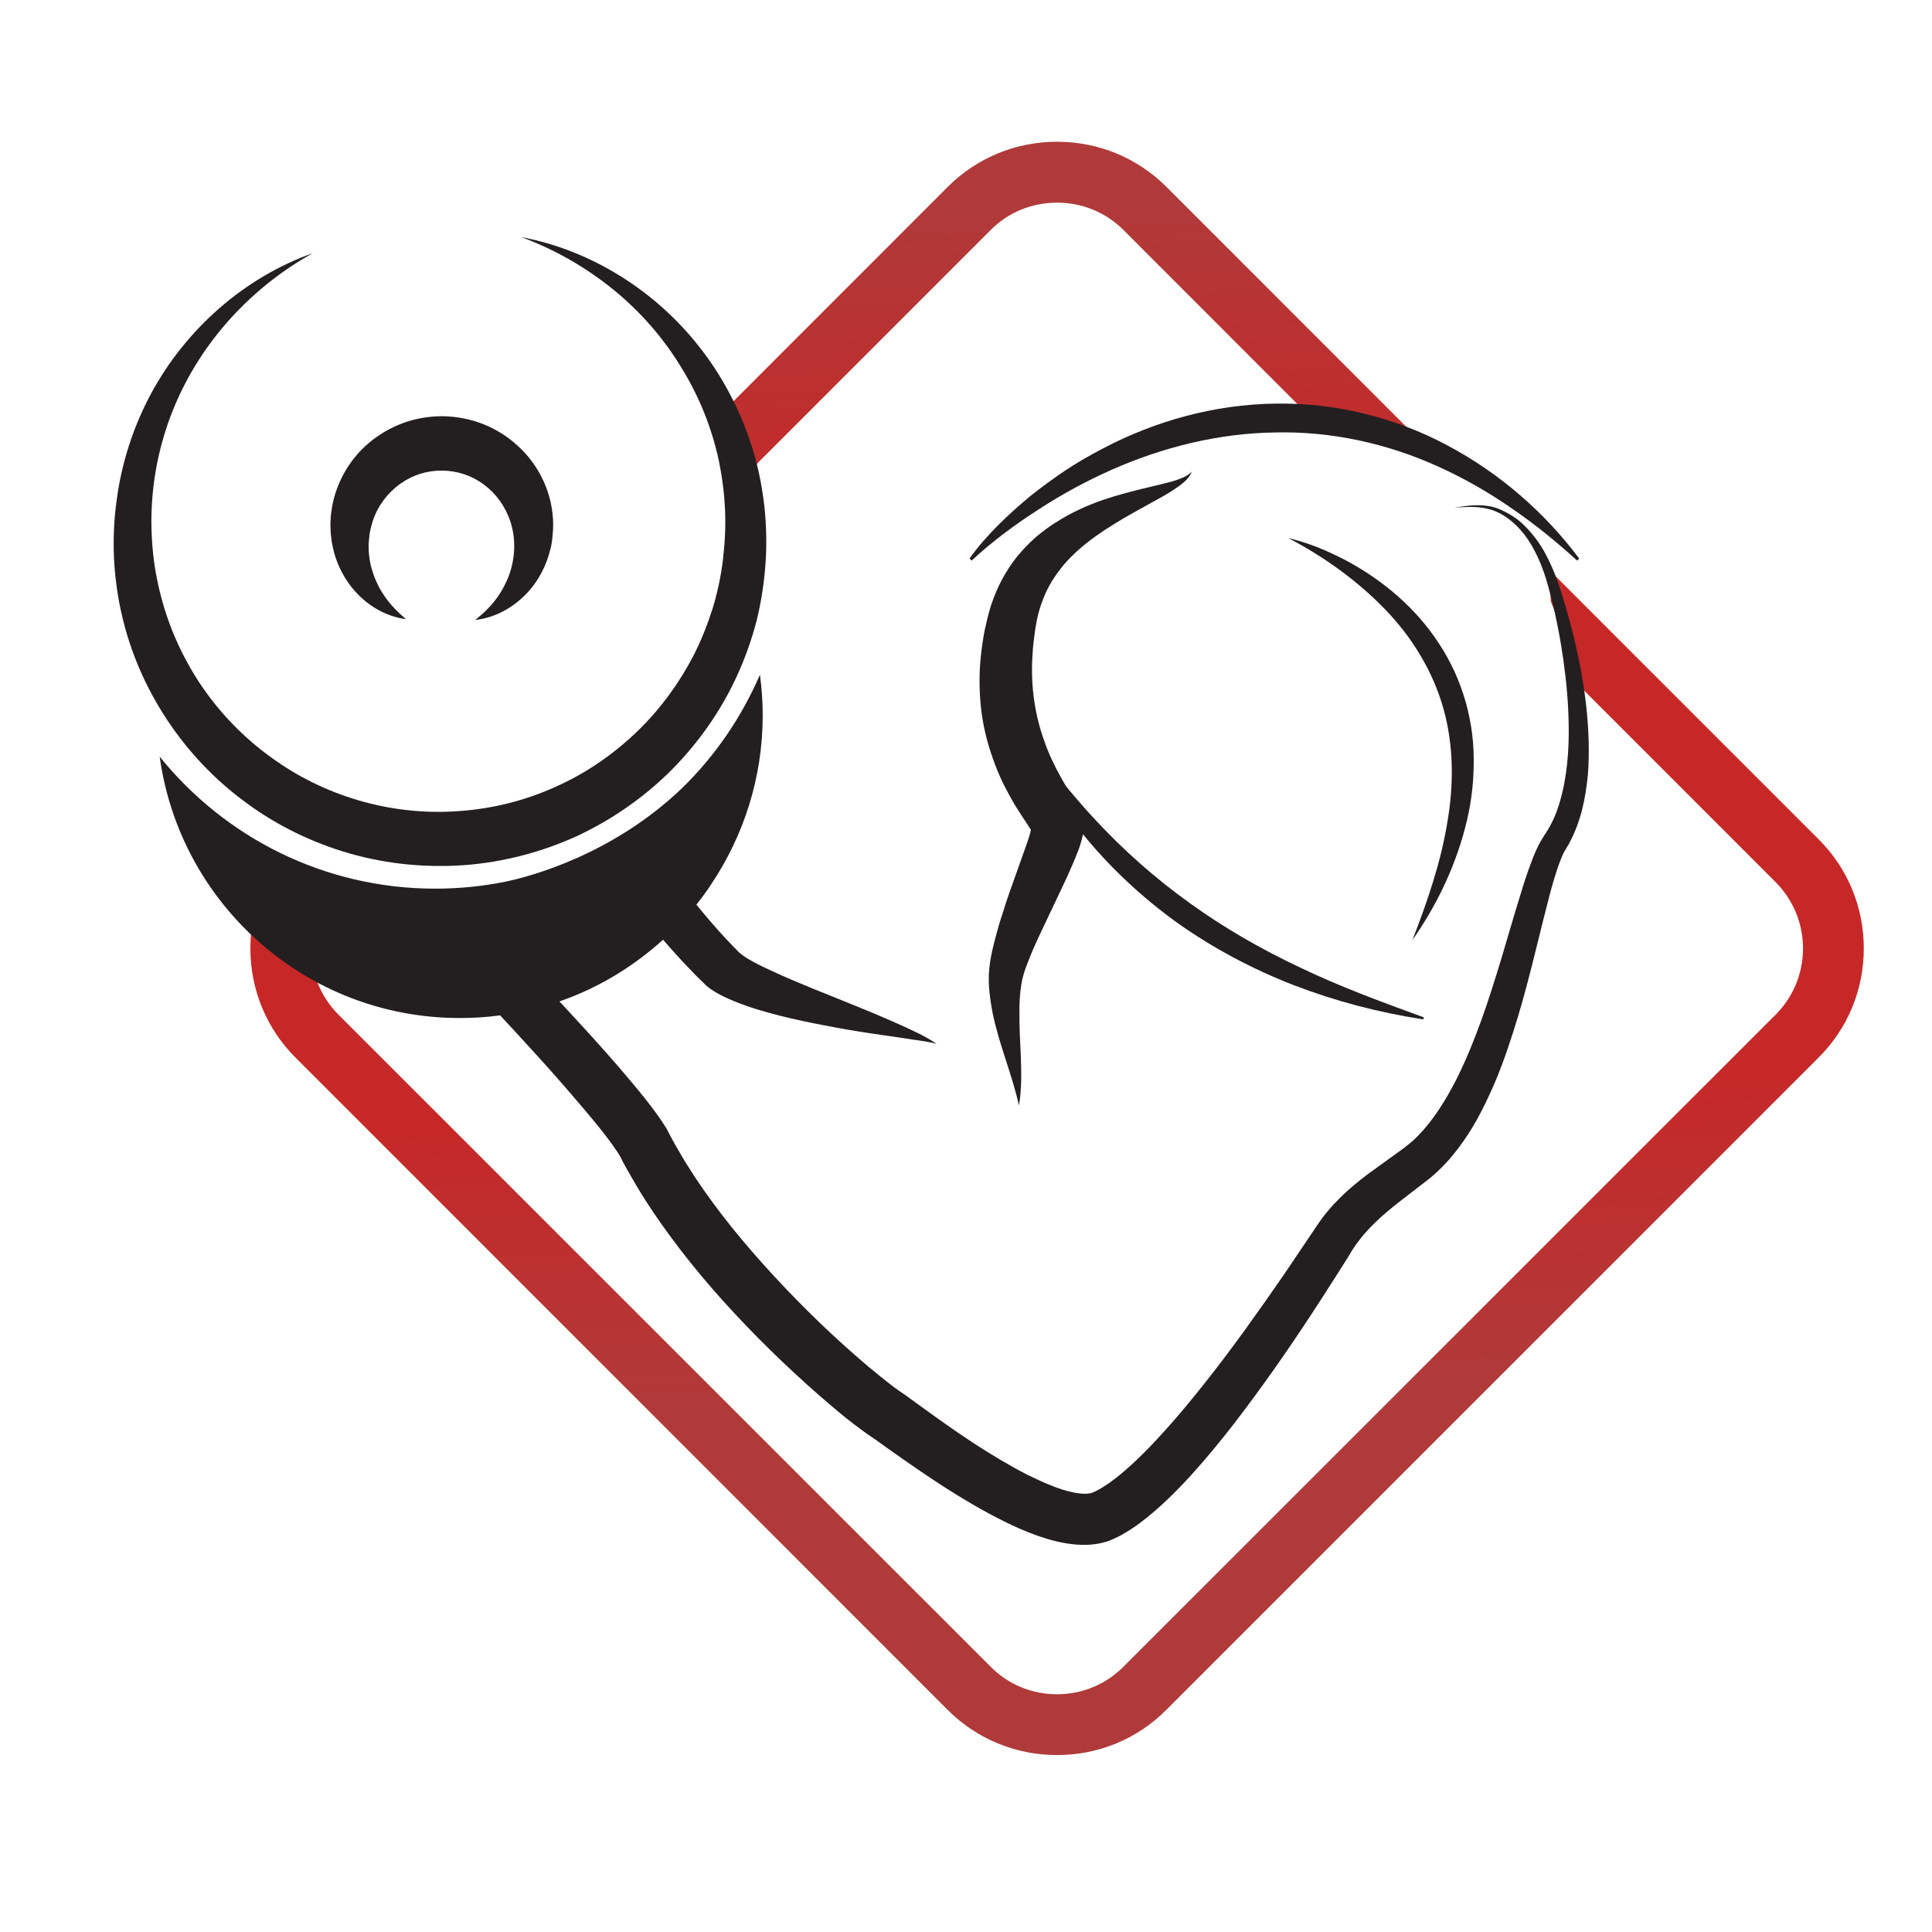 <?xml version="1.0" encoding="UTF-8" standalone="no"?>
<svg
   xmlns:dc="http://purl.org/dc/elements/1.1/"
   xmlns:cc="http://creativecommons.org/ns#"
   xmlns:rdf="http://www.w3.org/1999/02/22-rdf-syntax-ns#"
   xmlns:svg="http://www.w3.org/2000/svg"
   xmlns="http://www.w3.org/2000/svg"
   xml:space="preserve"
   enable-background="new 0 0 100 100"
   viewBox="0 0 100 100"
   height="100px"
   width="100px"
   y="0px"
   x="0px"
   id="Layer_1"
   version="1.1"><defs
     id="defs59" /><g
     id="g54"><g
       id="g36"><linearGradient
         y2="86.958"
         x2="58.656"
         y1="2.729"
         x1="55.081"
         gradientUnits="userSpaceOnUse"
         id="SVGID_1_"><stop
           id="stop2"
           style="stop-color:#b03a3a"
           offset="0" /><stop
           id="stop4"
           style="stop-color:#b03a3a"
           offset="0.093" /><stop
           id="stop6"
           style="stop-color:#c62828"
           offset="0.278" /><stop
           id="stop8"
           style="stop-color:#c62828"
           offset="0.463" /><stop
           id="stop10"
           style="stop-color:#c62828"
           offset="0.646" /><stop
           id="stop12"
           style="stop-color:#c62828"
           offset="0.826" /><stop
           id="stop14"
           style="stop-color:#004071"
           offset="1" /></linearGradient><path
         id="path17"
         d="M74.492,23.794L60.373,9.669c-1.512-1.504-3.52-2.332-5.658-2.332    c-2.145,0-4.147,0.828-5.657,2.332L37.356,21.376c0.516,0.367,0.883,0.957,0.908,1.766c0.025,0.584,0.068,1.156,0.062,1.716    l12.963-12.963c0.901-0.908,2.12-1.405,3.426-1.405c1.293,0,2.512,0.497,3.426,1.405l10.053,10.06    C70.407,22.147,72.564,22.762,74.492,23.794z"
         fill="url(#SVGID_1_)" /><linearGradient
         y2="87.073"
         x2="56.327"
         y1="2.833"
         x1="52.751"
         gradientUnits="userSpaceOnUse"
         id="SVGID_2_"><stop
           id="stop19"
           style="stop-color:#00ADEE"
           offset="0" /><stop
           id="stop21"
           style="stop-color:#c62828"
           offset="0.093" /><stop
           id="stop23"
           style="stop-color:#c62828"
           offset="0.278" /><stop
           id="stop25"
           style="stop-color:#c62828"
           offset="0.463" /><stop
           id="stop27"
           style="stop-color:#c62828"
           offset="0.646" /><stop
           id="stop29"
           style="stop-color:#b03a3a"
           offset="0.826" /><stop
           id="stop31"
           style="stop-color:#b03a3a"
           offset="1" /></linearGradient><path
         id="path34"
         d="M94.132,43.441L80.317,29.626c0.024,0.137,0.05,0.28,0.05,0.43c0,0.236-0.043,0.466-0.105,0.678    c0,0.049,0,0.087,0,0.137c-0.007,0.037,0,0.137,0.006,0.249c0.211,0.491,0.373,1.013,0.516,1.548    c0.063,0.086,0.094,0.137,0.007,0.031l0.013,0.018c0.503,0.685,0.696,1.524,0.446,2.282L91.906,45.66    c0.907,0.914,1.417,2.127,1.417,3.433c0,1.299-0.51,2.519-1.417,3.426L58.141,86.277c-0.914,0.914-2.133,1.418-3.426,1.418    c-1.306,0-2.524-0.504-3.432-1.418L17.518,52.519c-0.902-0.907-1.412-2.127-1.412-3.426c0-0.491,0.075-0.965,0.211-1.411    c-0.037-0.013-0.075-0.025-0.099-0.038c-1.044-0.43-1.99-1.118-2.506-1.958c-0.491,1.051-0.752,2.207-0.752,3.407    c0,2.133,0.833,4.146,2.332,5.645L49.058,88.51c1.51,1.504,3.513,2.331,5.657,2.331c2.139,0,4.146-0.827,5.646-2.331    l33.771-33.772c1.504-1.498,2.338-3.512,2.338-5.645C96.47,46.953,95.636,44.939,94.132,43.441z"
         fill="url(#SVGID_2_)" /></g><g
       id="g52"><g
         id="g48"><path
           id="path38"
           d="M12.724,41.538c1.61,1.194,3.444,2.083,5.372,2.637c1.934,0.554,3.96,0.746,5.956,0.603     c2.015-0.154,3.985-0.672,5.813-1.504c1.822-0.853,3.494-2.016,4.905-3.433c1.406-1.417,2.568-3.077,3.395-4.899     c0.41-0.901,0.746-1.846,0.994-2.803c0.237-0.964,0.392-1.946,0.46-2.928c0.075-0.989,0.05-1.971-0.049-2.954     c-0.112-0.976-0.292-1.946-0.572-2.878c-0.28-0.939-0.641-1.853-1.082-2.717c-0.436-0.864-0.946-1.697-1.53-2.462     c-2.319-3.084-5.745-5.241-9.395-5.925c1.735,0.641,3.339,1.567,4.744,2.705c1.393,1.131,2.586,2.493,3.506,4.004     c0.938,1.504,1.598,3.152,1.965,4.855c0.174,0.852,0.286,1.716,0.323,2.574c0.037,0.864-0.012,1.728-0.112,2.58     c-0.105,0.852-0.286,1.697-0.534,2.512c-0.261,0.813-0.572,1.609-0.958,2.368c-0.777,1.512-1.796,2.897-3.021,4.061     c-1.231,1.169-2.649,2.133-4.19,2.81c-1.536,0.69-3.183,1.107-4.875,1.231c-3.357,0.274-6.789-0.659-9.562-2.599     c-1.393-0.964-2.624-2.17-3.619-3.551c-0.497-0.689-0.932-1.43-1.305-2.194c-0.374-0.771-0.684-1.573-0.92-2.399     c-0.236-0.827-0.41-1.672-0.503-2.53c-0.093-0.864-0.119-1.734-0.068-2.599c0.099-1.735,0.497-3.47,1.181-5.098     c0.685-1.635,1.661-3.159,2.873-4.501c1.206-1.336,2.648-2.493,4.265-3.395c-3.494,1.237-6.553,3.892-8.38,7.299     c-0.908,1.698-1.517,3.575-1.766,5.515c-0.137,0.97-0.175,1.952-0.137,2.928c0.05,0.982,0.174,1.965,0.398,2.929     C7.166,35.639,9.491,39.177,12.724,41.538z"
           fill="#231F20" /><path
           id="path40"
           d="M17.12,27.612l0.013,0.125c0.006,0.08,0.018,0.167,0.031,0.249c0.019,0.161,0.062,0.317,0.094,0.478     c0.155,0.635,0.429,1.226,0.801,1.742c0.728,1.02,1.834,1.704,2.96,1.84c-0.436-0.355-0.809-0.747-1.101-1.169     c-0.292-0.417-0.504-0.865-0.641-1.313c-0.149-0.454-0.199-0.908-0.199-1.349c0.006-0.112,0.019-0.223,0.025-0.336     c0.012-0.056,0.012-0.105,0.019-0.161v-0.019v-0.013c0.006,0.006,0.006-0.012,0.006,0.006v-0.006v-0.05     c0.013-0.031,0.013-0.068,0.018-0.087l0.032-0.149c0.012-0.05,0.025-0.106,0.037-0.156c0.025-0.105,0.063-0.205,0.087-0.305     c0.274-0.796,0.79-1.455,1.43-1.909c0.646-0.454,1.393-0.684,2.164-0.671c0.771,0.006,1.529,0.255,2.157,0.727     c0.628,0.467,1.119,1.145,1.374,1.94c0.255,0.802,0.261,1.722-0.037,2.624c-0.149,0.442-0.374,0.889-0.672,1.299     c-0.298,0.417-0.678,0.79-1.119,1.138c1.119-0.112,2.239-0.771,3.003-1.771c0.373-0.498,0.665-1.083,0.839-1.716     c0.043-0.162,0.087-0.317,0.112-0.479c0.025-0.156,0.044-0.33,0.056-0.492c0.031-0.33,0.031-0.665-0.006-0.994     c-0.13-1.35-0.796-2.661-1.834-3.587c-0.51-0.467-1.12-0.846-1.772-1.101c-0.659-0.255-1.361-0.392-2.064-0.404     c-0.696-0.006-1.405,0.112-2.07,0.354c-0.659,0.243-1.274,0.603-1.803,1.057c-0.529,0.454-0.964,1.001-1.287,1.604     c-0.323,0.609-0.547,1.268-0.622,1.934c-0.031,0.167-0.037,0.336-0.043,0.503c-0.006,0.081-0.006,0.162-0.006,0.249     c0.006,0.081,0.012,0.162,0.012,0.255C17.113,27.55,17.12,27.575,17.12,27.612z"
           fill="#231F20" /><path
           id="path42"
           d="M82.108,36.596c-0.124-1.156-0.337-2.301-0.598-3.425c-0.137-0.566-0.285-1.125-0.447-1.679     c-0.162-0.56-0.33-1.101-0.535-1.654c-0.211-0.547-0.459-1.082-0.771-1.579c-0.324-0.498-0.709-0.958-1.162-1.331     c-0.23-0.18-0.491-0.342-0.752-0.466c-0.131-0.069-0.262-0.125-0.404-0.174c-0.144-0.043-0.287-0.081-0.43-0.099     c-0.584-0.093-1.156,0-1.729,0.087c0.572-0.037,1.151-0.081,1.703,0.056c0.273,0.056,0.522,0.168,0.771,0.305     c0.237,0.143,0.46,0.311,0.659,0.497c0.41,0.379,0.734,0.839,0.995,1.33c0.261,0.492,0.466,1.008,0.628,1.542     c0.162,0.534,0.291,1.088,0.428,1.642c0.119,0.552,0.231,1.106,0.324,1.66c0.187,1.119,0.322,2.244,0.379,3.364     c0.057,1.125,0.044,2.238-0.111,3.325c-0.075,0.541-0.188,1.076-0.342,1.586c-0.155,0.504-0.361,0.994-0.629,1.418     c-0.03,0.05-0.056,0.093-0.1,0.161l-0.055,0.074l-0.063,0.112c-0.1,0.149-0.175,0.292-0.249,0.436     c-0.144,0.292-0.261,0.572-0.36,0.851c-0.219,0.561-0.392,1.12-0.56,1.674c-0.348,1.106-0.653,2.2-0.982,3.288     c-0.659,2.176-1.355,4.321-2.338,6.28c-0.497,0.969-1.057,1.883-1.734,2.647c-0.169,0.188-0.342,0.367-0.528,0.535     c-0.094,0.08-0.187,0.155-0.28,0.229L72.694,59.4l-0.16,0.119l-1.394,1.007c-0.485,0.342-0.963,0.721-1.431,1.138     c-0.459,0.423-0.907,0.895-1.293,1.411c-0.049,0.068-0.099,0.137-0.148,0.211l-0.124,0.181l-0.25,0.373l-0.478,0.709     l-0.951,1.411c-1.293,1.871-2.599,3.718-3.991,5.482c-0.697,0.884-1.406,1.748-2.146,2.569c-0.74,0.826-1.505,1.609-2.301,2.274     c-0.397,0.33-0.808,0.628-1.193,0.834c-0.044,0.025-0.094,0.049-0.143,0.074c-0.05,0.024-0.05,0.024-0.131,0.057l-0.031,0.012     c-0.024,0.013,0.006,0,0,0l-0.012,0.007c-0.013,0.006-0.02,0.006-0.025,0.011c-0.025,0-0.05,0.007-0.087,0.013     c-0.112,0.025-0.286,0.031-0.473,0.013c-0.385-0.036-0.858-0.16-1.318-0.335c-0.473-0.181-0.944-0.398-1.43-0.634     c-0.951-0.486-1.896-1.058-2.822-1.66c-0.933-0.61-1.841-1.263-2.761-1.929l-0.703-0.51l-0.36-0.248     c-0.106-0.074-0.205-0.149-0.312-0.224c-0.422-0.324-0.851-0.672-1.274-1.025c-0.846-0.716-1.679-1.468-2.487-2.239     c-1.604-1.548-3.133-3.183-4.526-4.898c-0.696-0.864-1.355-1.748-1.958-2.66c-0.299-0.455-0.591-0.914-0.858-1.388     c-0.137-0.229-0.267-0.466-0.392-0.695l-0.1-0.188l-0.056-0.111l-0.068-0.137c-0.105-0.162-0.199-0.306-0.286-0.442     c-0.367-0.533-0.734-1-1.106-1.46c-0.379-0.461-0.753-0.901-1.132-1.344c-0.765-0.882-1.542-1.741-2.325-2.586     c-0.236-0.255-0.466-0.51-0.703-0.759c2.294-0.789,4.085-2.038,5.365-3.196c0.212,0.244,0.423,0.492,0.647,0.734     c0.267,0.299,0.541,0.591,0.827,0.883c0.137,0.144,0.273,0.286,0.429,0.436l0.211,0.205l0.024,0.025l0.05,0.05     c0.031,0.03,0.057,0.056,0.087,0.08c0.062,0.044,0.124,0.087,0.174,0.131c0.23,0.162,0.448,0.28,0.646,0.379     c0.211,0.105,0.417,0.192,0.616,0.273c0.404,0.162,0.79,0.299,1.175,0.417c0.783,0.236,1.554,0.429,2.325,0.591     c0.385,0.086,0.771,0.161,1.156,0.235c0.385,0.075,0.771,0.144,1.156,0.213c0.385,0.067,0.771,0.124,1.156,0.186l0.584,0.087     l0.572,0.081l1.157,0.175c0.385,0.049,0.771,0.111,1.156,0.204c-0.659-0.448-1.393-0.758-2.108-1.082l-0.541-0.236l-0.535-0.229     c-0.366-0.155-0.728-0.299-1.087-0.448c-1.437-0.584-2.879-1.138-4.234-1.765c-0.336-0.156-0.672-0.312-0.97-0.479     c-0.156-0.082-0.298-0.168-0.435-0.255c-0.125-0.088-0.249-0.181-0.323-0.249c-0.025-0.019-0.038-0.037-0.05-0.05     c-0.013-0.007-0.013-0.013-0.019-0.025c0,0-0.006-0.006,0,0l-0.032-0.031l-0.192-0.198c-0.131-0.131-0.255-0.268-0.386-0.404     c-0.255-0.268-0.497-0.548-0.746-0.834c-0.255-0.297-0.516-0.608-0.765-0.914c0.51-0.64,0.771-1.062,0.771-1.062l0,0     c1.672-2.5,2.661-5.503,2.661-8.742c0-0.708-0.05-1.411-0.144-2.096c-0.952,2.207-2.319,4.197-4.01,5.851     c-3.588,3.451-7.833,4.583-9.165,4.862c-1.175,0.236-2.387,0.36-3.631,0.36c-5.77,0-10.904-2.668-14.262-6.832     c1.051,7.641,7.598,13.528,15.531,13.528c0.709,0,1.405-0.043,2.089-0.138c0.584,0.628,1.168,1.257,1.741,1.892     c0.765,0.838,1.517,1.685,2.238,2.536c0.373,0.436,0.734,0.857,1.082,1.293c0.342,0.423,0.684,0.863,0.958,1.274     c0.062,0.094,0.137,0.199,0.174,0.279l0.037,0.057l0.038,0.074l0.099,0.199c0.149,0.272,0.292,0.534,0.448,0.795     c0.299,0.522,0.609,1.038,0.945,1.537c0.659,1,1.362,1.946,2.101,2.871c1.479,1.841,3.096,3.544,4.787,5.161     c0.852,0.801,1.716,1.591,2.624,2.35c0.448,0.38,0.908,0.753,1.405,1.113c0.125,0.093,0.249,0.186,0.386,0.28l0.348,0.235     l0.684,0.491c0.939,0.665,1.903,1.337,2.885,1.971c0.994,0.635,2.015,1.243,3.108,1.784c0.547,0.274,1.119,0.529,1.722,0.74     c0.61,0.212,1.257,0.397,2.009,0.46c0.373,0.025,0.783,0.025,1.23-0.063c0.112-0.03,0.218-0.055,0.336-0.087     c0.056-0.024,0.118-0.044,0.174-0.063l0.088-0.036l0.068-0.031c0.056-0.02,0.18-0.081,0.255-0.118     c0.081-0.038,0.161-0.08,0.235-0.124c0.616-0.349,1.126-0.74,1.604-1.15c0.951-0.814,1.766-1.685,2.536-2.574     c0.777-0.901,1.506-1.815,2.201-2.748c1.398-1.859,2.704-3.768,3.955-5.707l0.932-1.455l0.46-0.728l0.211-0.354l0.112-0.167     c0.037-0.051,0.063-0.095,0.101-0.144c0.571-0.809,1.342-1.499,2.213-2.182l1.354-1.045l0.188-0.144l0.186-0.155     c0.125-0.105,0.249-0.217,0.36-0.329c0.237-0.23,0.461-0.467,0.659-0.709c0.821-0.982,1.418-2.052,1.916-3.141     c0.51-1.087,0.901-2.2,1.256-3.313c0.36-1.114,0.659-2.232,0.945-3.352c0.285-1.113,0.546-2.231,0.832-3.32     c0.137-0.553,0.286-1.094,0.455-1.609c0.08-0.262,0.179-0.51,0.273-0.746c0.042-0.113,0.099-0.219,0.154-0.317l0.044-0.068     l0.057-0.106c0.036-0.055,0.086-0.131,0.124-0.204c0.304-0.573,0.522-1.157,0.671-1.748c0.149-0.597,0.237-1.192,0.298-1.79     C82.281,38.927,82.232,37.758,82.108,36.596z"
           fill="#231F20" /><path
           id="path44"
           d="M51.396,39.275c0.148,0.429,0.323,0.846,0.516,1.256c0.205,0.404,0.416,0.796,0.641,1.175     c0.235,0.373,0.472,0.733,0.684,1.051l0.124,0.199c-0.019,0.106-0.063,0.23-0.093,0.349c-0.056,0.167-0.112,0.354-0.181,0.535     l-0.397,1.118l-0.41,1.15c-0.138,0.385-0.268,0.777-0.386,1.175c-0.137,0.398-0.249,0.796-0.36,1.213     c-0.112,0.409-0.212,0.832-0.286,1.287c-0.025,0.224-0.056,0.453-0.068,0.708v0.057v0.036v0.082c0,0.062,0,0.117,0,0.174     c0,0.118,0.013,0.23,0.019,0.342c0.037,0.447,0.105,0.876,0.187,1.293c0.354,1.679,1,3.141,1.355,4.743     c0.143-0.813,0.124-1.659,0.099-2.48c-0.037-0.82-0.086-1.629-0.074-2.405c0-0.386,0.013-0.765,0.063-1.125     c0.012-0.095,0.024-0.181,0.037-0.268c0.013-0.051,0.019-0.088,0.025-0.131l0.012-0.069l0.006-0.036v-0.006c0-0.007,0,0,0,0     l0.007-0.02c0.037-0.149,0.087-0.311,0.137-0.479c0.124-0.335,0.261-0.688,0.41-1.043c0.155-0.355,0.323-0.709,0.491-1.069     l1.032-2.176c0.181-0.368,0.348-0.747,0.516-1.139c0.087-0.192,0.168-0.393,0.249-0.603c0.087-0.205,0.162-0.424,0.236-0.691     c0.019-0.093,0.043-0.186,0.068-0.297c1.398,1.721,3.04,3.251,4.843,4.556c1.878,1.337,3.93,2.426,6.075,3.258     c1.074,0.411,2.169,0.765,3.275,1.058c1.12,0.292,2.238,0.528,3.376,0.703c0.031,0.006,0.057-0.007,0.069-0.038     s-0.013-0.067-0.038-0.08H73.64c-2.182-0.796-4.303-1.579-6.316-2.544c-2.02-0.95-3.941-2.051-5.726-3.338     c-1.784-1.28-3.438-2.735-4.943-4.364c-0.187-0.206-0.379-0.41-0.56-0.616l-0.546-0.634c-0.131-0.148-0.25-0.298-0.374-0.453     c-0.074-0.131-0.161-0.262-0.229-0.393c-0.367-0.646-0.666-1.286-0.901-1.958c-0.479-1.337-0.685-2.761-0.616-4.215     c0.019-0.368,0.044-0.734,0.094-1.095c0.024-0.181,0.05-0.373,0.074-0.547l0.05-0.274c0.013-0.08,0.031-0.161,0.05-0.249     c0.074-0.329,0.174-0.646,0.299-0.963c0.118-0.312,0.273-0.616,0.447-0.908c0.181-0.292,0.386-0.572,0.609-0.846     c0.23-0.267,0.485-0.522,0.759-0.771c0.547-0.484,1.169-0.926,1.84-1.336c0.659-0.417,1.374-0.79,2.089-1.194     c0.36-0.193,0.722-0.397,1.075-0.634c0.175-0.118,0.349-0.242,0.504-0.385c0.162-0.143,0.299-0.317,0.367-0.516     c-0.131,0.156-0.311,0.249-0.491,0.33c-0.181,0.075-0.367,0.137-0.56,0.193c-0.386,0.105-0.783,0.193-1.182,0.292     c-0.789,0.187-1.591,0.392-2.394,0.666c-0.802,0.28-1.598,0.64-2.344,1.113c-0.386,0.236-0.746,0.503-1.101,0.802     c-0.342,0.304-0.665,0.634-0.964,1c-0.298,0.367-0.559,0.771-0.783,1.188c-0.224,0.41-0.403,0.858-0.56,1.305     c-0.03,0.113-0.068,0.225-0.099,0.337l-0.088,0.322c-0.049,0.225-0.1,0.43-0.149,0.646c-0.086,0.436-0.149,0.878-0.198,1.318     c-0.1,0.889-0.093,1.803,0,2.704C50.873,37.521,51.084,38.417,51.396,39.275z M53.397,42.795c0-0.025,0-0.044,0-0.044     c0.006-0.025,0.006,0.006,0,0.057V42.795z"
           fill="#231F20" /><path
           id="path46"
           d="M71.675,31.523c0.71,0.733,1.338,1.535,1.841,2.399c0.522,0.864,0.92,1.784,1.194,2.749     c0.541,1.921,0.547,3.979,0.186,6c-0.342,2.026-1.02,4.01-1.79,5.986c1.219-1.74,2.17-3.687,2.723-5.788     c0.28-1.051,0.436-2.139,0.448-3.245c0.013-0.548-0.013-1.101-0.081-1.654c-0.068-0.547-0.18-1.088-0.329-1.629     c-0.156-0.534-0.348-1.063-0.573-1.565c-0.235-0.499-0.497-0.996-0.807-1.456c-0.598-0.927-1.337-1.76-2.152-2.475     c-0.826-0.722-1.728-1.337-2.673-1.84c-0.484-0.249-0.971-0.485-1.468-0.678c-0.497-0.192-1-0.36-1.517-0.478     c0.933,0.484,1.828,1.038,2.667,1.653C70.184,30.117,70.967,30.789,71.675,31.523z"
           fill="#231F20" /></g><path
         id="path50"
         d="M50.183,28.905c0.877-1.219,1.971-2.245,3.127-3.214c0.585-0.466,1.194-0.914,1.815-1.33    c0.634-0.423,1.293-0.796,1.965-1.15c2.698-1.418,5.757-2.275,8.891-2.319c3.121-0.062,6.255,0.721,8.952,2.17    c2.711,1.443,5.023,3.469,6.803,5.844l-0.101,0.112c-1.081-0.982-2.207-1.902-3.406-2.717c-1.193-0.827-2.462-1.554-3.786-2.151    c-2.643-1.2-5.539-1.834-8.438-1.766c-2.908,0.038-5.77,0.747-8.43,1.915c-1.331,0.591-2.611,1.281-3.83,2.077    c-1.219,0.784-2.394,1.653-3.457,2.642L50.183,28.905z"
         fill="#231F20" /></g></g></svg>